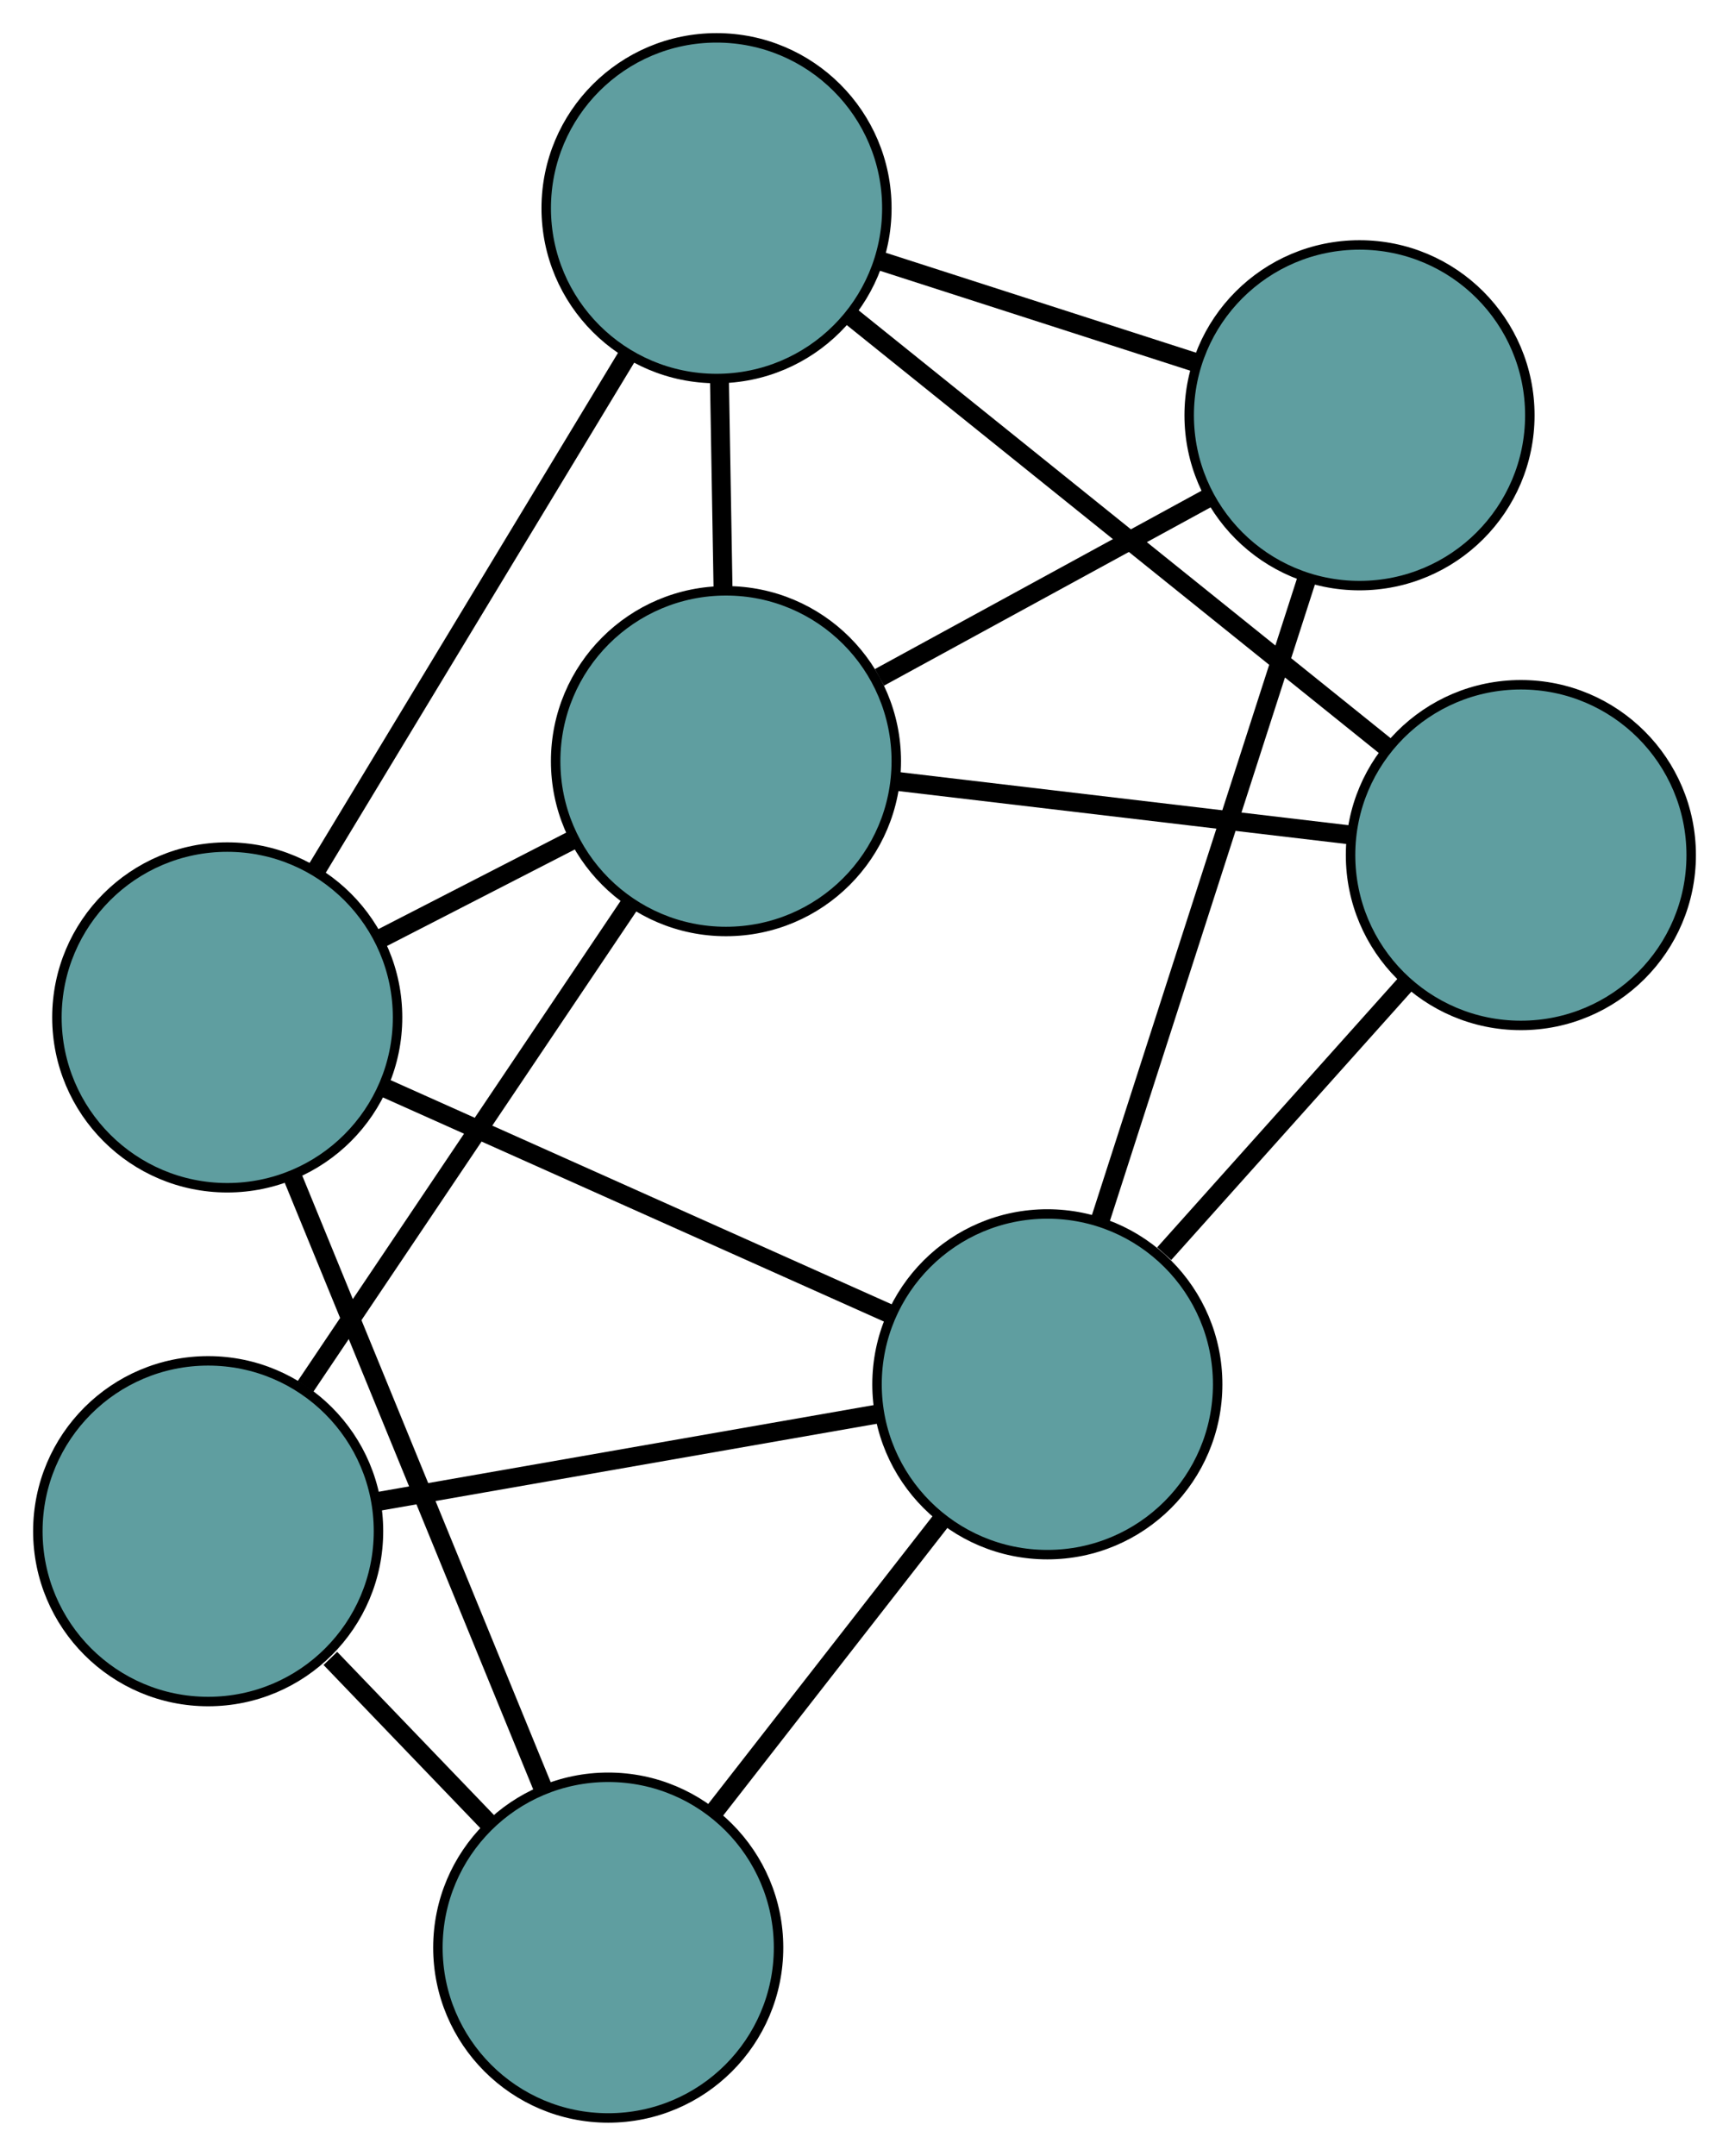 <?xml version="1.0" encoding="UTF-8" standalone="no"?>
<!DOCTYPE svg PUBLIC "-//W3C//DTD SVG 1.1//EN"
 "http://www.w3.org/Graphics/SVG/1.1/DTD/svg11.dtd">
<!-- Generated by graphviz version 2.36.0 (20140111.2315)
 -->
<!-- Title: G Pages: 1 -->
<svg width="100%" height="100%"
 viewBox="0.00 0.00 182.73 227.81" xmlns="http://www.w3.org/2000/svg" xmlns:xlink="http://www.w3.org/1999/xlink">
<g id="graph0" class="graph" transform="scale(1 1) rotate(0) translate(4 223.808)">
<title>G</title>
<!-- 0 -->
<g id="node1" class="node"><title>0</title>
<ellipse fill="cadetblue" stroke="black" cx="20.016" cy="-116.296" rx="18" ry="18"/>
</g>
<!-- 4 -->
<g id="node5" class="node"><title>4</title>
<ellipse fill="cadetblue" stroke="black" cx="60.281" cy="-18" rx="18" ry="18"/>
</g>
<!-- 0&#45;&#45;4 -->
<g id="edge1" class="edge"><title>0&#45;&#45;4</title>
<path fill="none" stroke="black" stroke-width="2" d="M26.846,-99.621C34.25,-81.546 45.999,-52.864 53.417,-34.756"/>
</g>
<!-- 5 -->
<g id="node6" class="node"><title>5</title>
<ellipse fill="cadetblue" stroke="black" cx="71.727" cy="-201.808" rx="18" ry="18"/>
</g>
<!-- 0&#45;&#45;5 -->
<g id="edge2" class="edge"><title>0&#45;&#45;5</title>
<path fill="none" stroke="black" stroke-width="2" d="M29.5,-131.98C38.831,-147.409 52.993,-170.828 62.302,-186.223"/>
</g>
<!-- 6 -->
<g id="node7" class="node"><title>6</title>
<ellipse fill="cadetblue" stroke="black" cx="72.724" cy="-143.376" rx="18" ry="18"/>
</g>
<!-- 0&#45;&#45;6 -->
<g id="edge3" class="edge"><title>0&#45;&#45;6</title>
<path fill="none" stroke="black" stroke-width="2" d="M36.116,-124.568C42.534,-127.866 49.914,-131.657 56.358,-134.968"/>
</g>
<!-- 7 -->
<g id="node8" class="node"><title>7</title>
<ellipse fill="cadetblue" stroke="black" cx="106.689" cy="-77.526" rx="18" ry="18"/>
</g>
<!-- 0&#45;&#45;7 -->
<g id="edge4" class="edge"><title>0&#45;&#45;7</title>
<path fill="none" stroke="black" stroke-width="2" d="M36.727,-108.821C52.075,-101.956 74.697,-91.837 90.028,-84.978"/>
</g>
<!-- 1 -->
<g id="node2" class="node"><title>1</title>
<ellipse fill="cadetblue" stroke="black" cx="18" cy="-62.004" rx="18" ry="18"/>
</g>
<!-- 1&#45;&#45;4 -->
<g id="edge5" class="edge"><title>1&#45;&#45;4</title>
<path fill="none" stroke="black" stroke-width="2" d="M30.915,-48.562C36.258,-43.002 42.431,-36.577 47.734,-31.058"/>
</g>
<!-- 1&#45;&#45;6 -->
<g id="edge6" class="edge"><title>1&#45;&#45;6</title>
<path fill="none" stroke="black" stroke-width="2" d="M28.293,-77.31C38.139,-91.95 52.894,-113.89 62.662,-128.414"/>
</g>
<!-- 1&#45;&#45;7 -->
<g id="edge7" class="edge"><title>1&#45;&#45;7</title>
<path fill="none" stroke="black" stroke-width="2" d="M35.947,-65.145C51.334,-67.838 73.388,-71.698 88.768,-74.39"/>
</g>
<!-- 2 -->
<g id="node3" class="node"><title>2</title>
<ellipse fill="cadetblue" stroke="black" cx="156.734" cy="-133.449" rx="18" ry="18"/>
</g>
<!-- 2&#45;&#45;5 -->
<g id="edge8" class="edge"><title>2&#45;&#45;5</title>
<path fill="none" stroke="black" stroke-width="2" d="M142.697,-144.737C126.946,-157.403 101.544,-177.83 85.785,-190.503"/>
</g>
<!-- 2&#45;&#45;6 -->
<g id="edge9" class="edge"><title>2&#45;&#45;6</title>
<path fill="none" stroke="black" stroke-width="2" d="M138.505,-135.603C124.317,-137.279 104.733,-139.593 90.629,-141.26"/>
</g>
<!-- 2&#45;&#45;7 -->
<g id="edge10" class="edge"><title>2&#45;&#45;7</title>
<path fill="none" stroke="black" stroke-width="2" d="M144.619,-119.911C136.867,-111.248 126.838,-100.041 119.039,-91.327"/>
</g>
<!-- 3 -->
<g id="node4" class="node"><title>3</title>
<ellipse fill="cadetblue" stroke="black" cx="139.68" cy="-179.925" rx="18" ry="18"/>
</g>
<!-- 3&#45;&#45;5 -->
<g id="edge11" class="edge"><title>3&#45;&#45;5</title>
<path fill="none" stroke="black" stroke-width="2" d="M122.532,-185.447C112.31,-188.739 99.368,-192.907 89.105,-196.211"/>
</g>
<!-- 3&#45;&#45;6 -->
<g id="edge12" class="edge"><title>3&#45;&#45;6</title>
<path fill="none" stroke="black" stroke-width="2" d="M123.812,-171.264C113.294,-165.522 99.532,-158.01 88.943,-152.229"/>
</g>
<!-- 3&#45;&#45;7 -->
<g id="edge13" class="edge"><title>3&#45;&#45;7</title>
<path fill="none" stroke="black" stroke-width="2" d="M134.083,-162.555C128.017,-143.725 118.39,-113.845 112.313,-94.982"/>
</g>
<!-- 4&#45;&#45;7 -->
<g id="edge14" class="edge"><title>4&#45;&#45;7</title>
<path fill="none" stroke="black" stroke-width="2" d="M71.515,-32.41C78.811,-41.769 88.282,-53.917 95.558,-63.249"/>
</g>
<!-- 5&#45;&#45;6 -->
<g id="edge15" class="edge"><title>5&#45;&#45;6</title>
<path fill="none" stroke="black" stroke-width="2" d="M72.037,-183.64C72.156,-176.671 72.291,-168.72 72.411,-161.734"/>
</g>
</g>
</svg>

